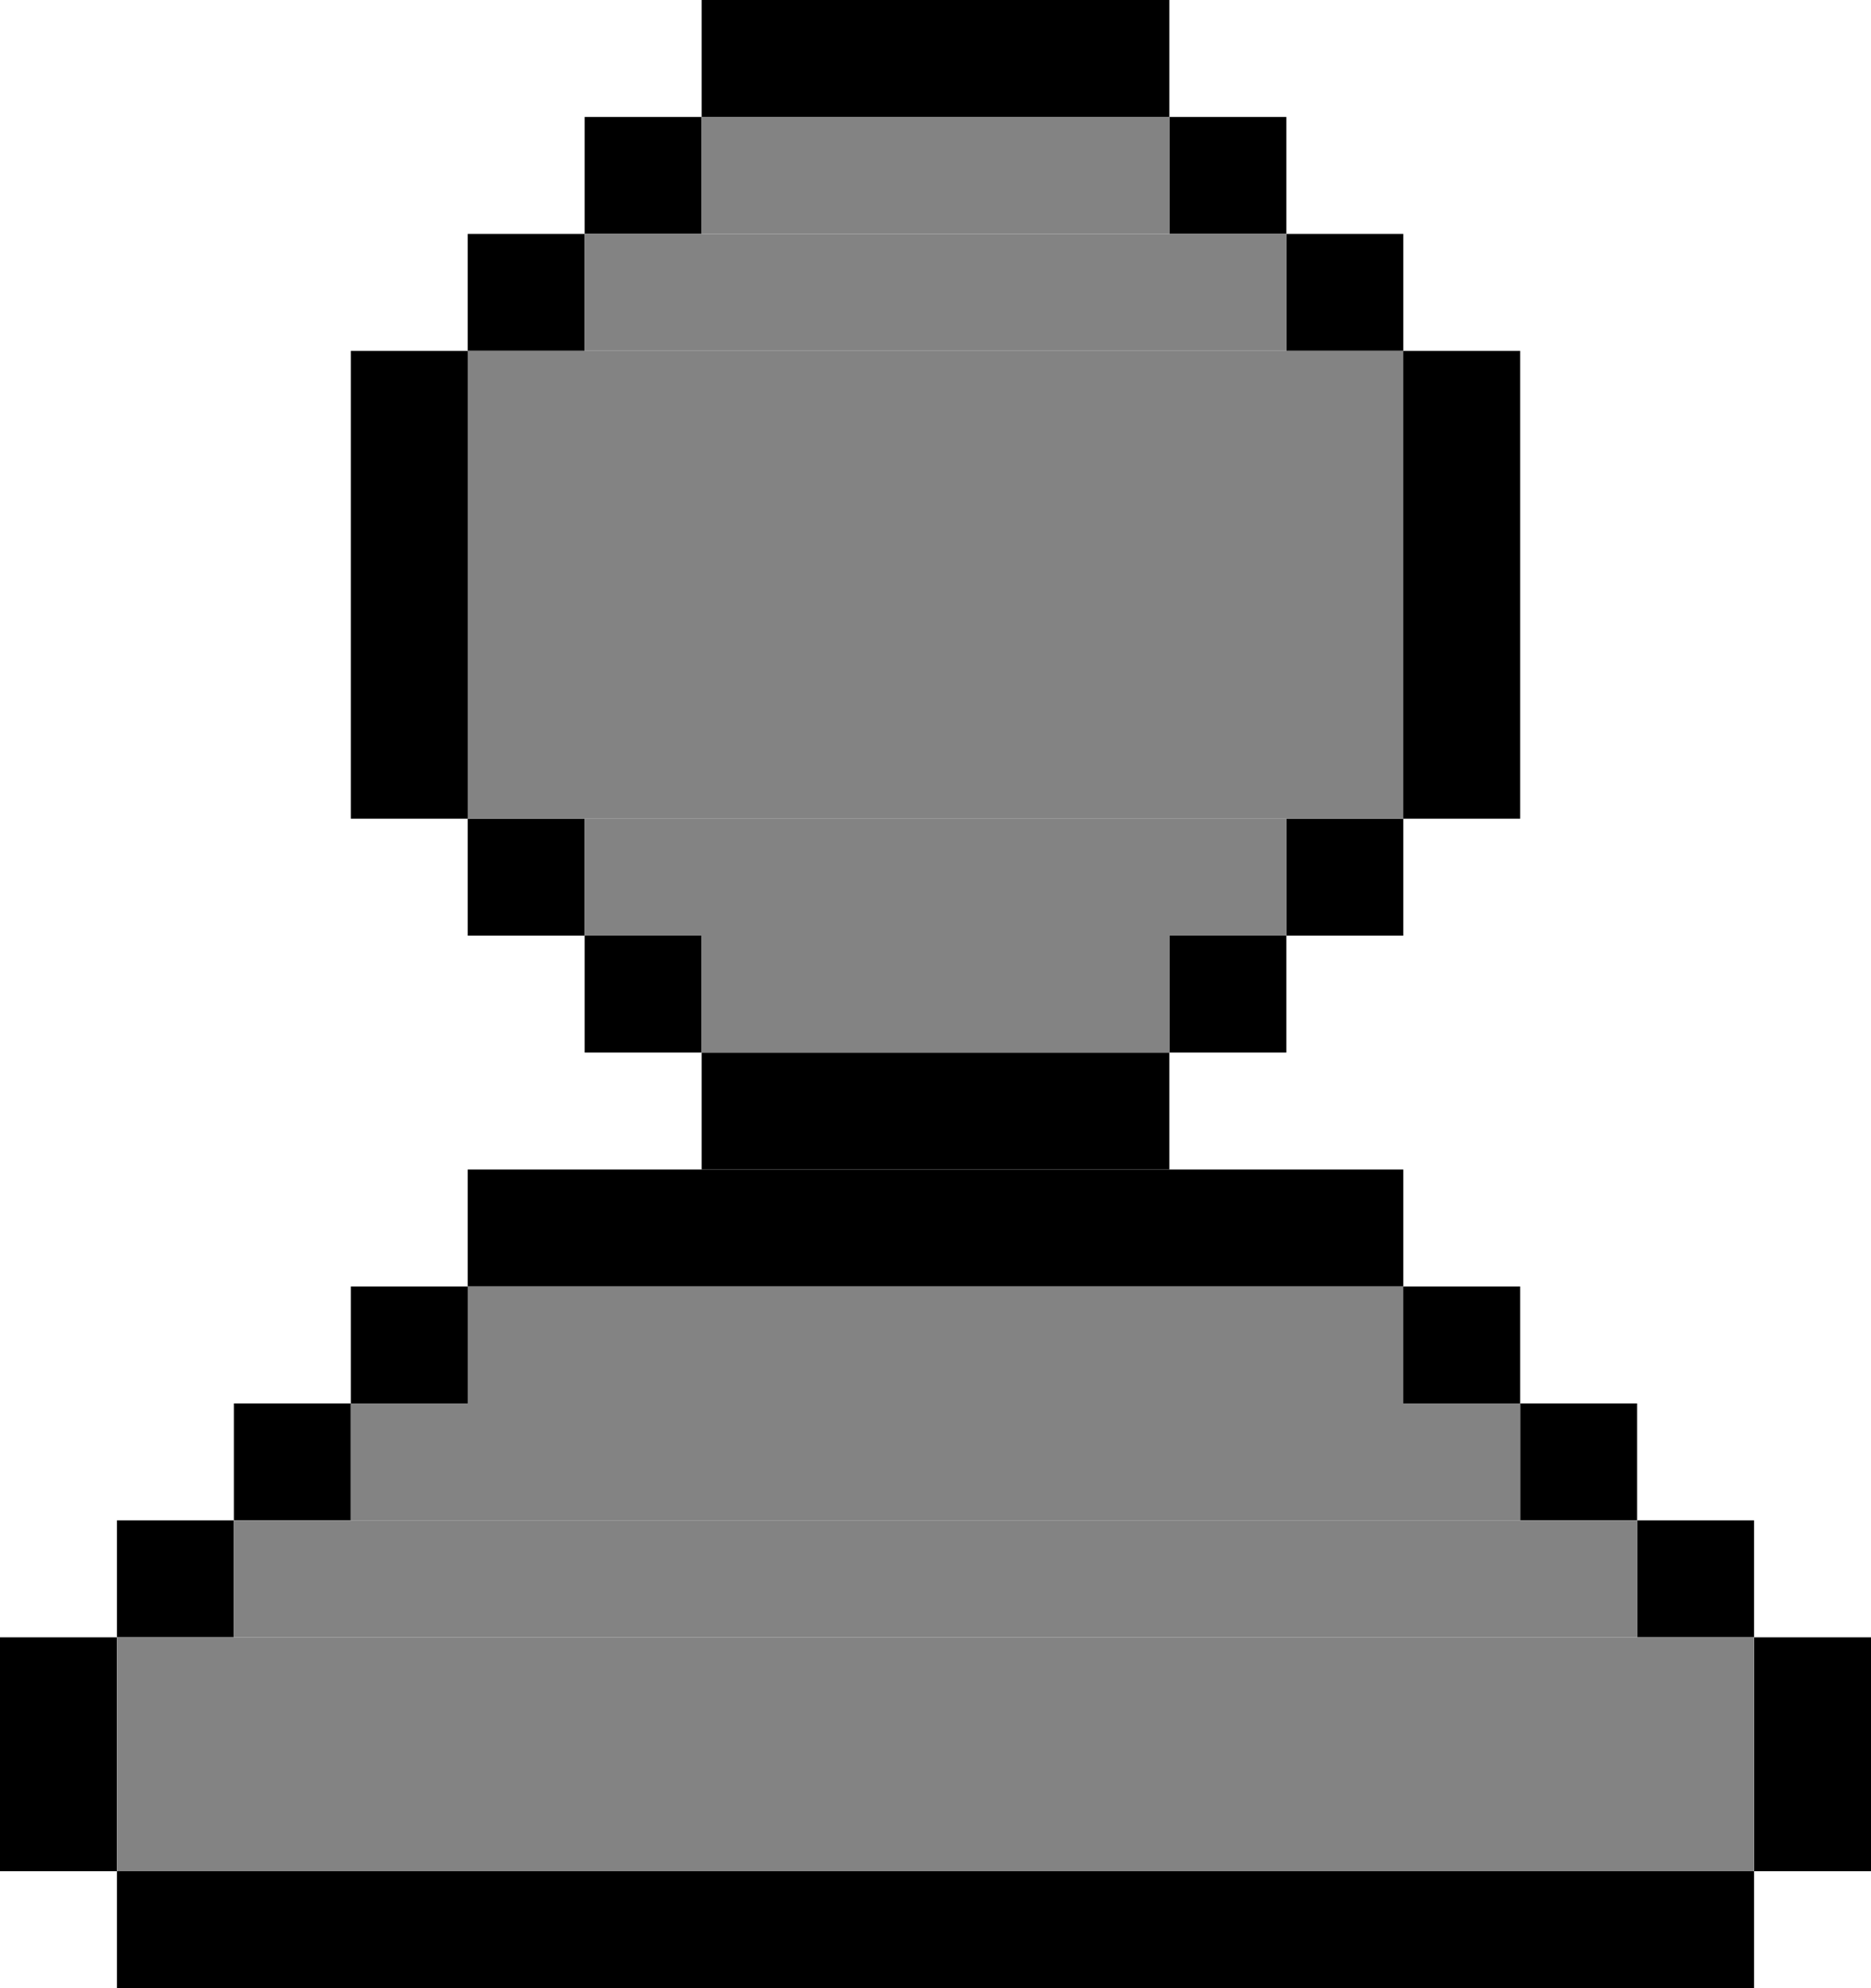 <svg width="16" height="17" viewBox="0 0 16 17" fill="none" xmlns="http://www.w3.org/2000/svg">
    <rect x="10" y="1" width="1" height="1" fill="black"/>
    <rect x="11" y="2" width="1" height="1" fill="black"/>
    <rect width="1" height="1" transform="matrix(-1 0 0 1 6 1)" fill="black"/>
    <rect width="1" height="1" transform="matrix(-1 0 0 1 5 2)" fill="black"/>
    <rect x="12" y="3" width="1" height="4" fill="black"/>
    <rect x="3" y="3" width="1" height="4" fill="black"/>
    <rect x="4" y="7" width="1" height="1" fill="black"/>
    <rect x="5" y="8" width="1" height="1" fill="black"/>
    <rect x="10" y="8" width="1" height="1" fill="black"/>
    <rect x="11" y="7" width="1" height="1" fill="black"/>
    <rect x="6" y="9" width="4" height="1" fill="black"/>
    <rect x="4" y="10" width="8" height="1" fill="black"/>
    <rect x="3" y="11" width="1" height="1" fill="black"/>
    <rect x="2" y="12" width="1" height="1" fill="black"/>
    <rect x="1" y="13" width="1" height="1" fill="black"/>
    <rect x="12" y="11" width="1" height="1" fill="black"/>
    <rect x="13" y="12" width="1" height="1" fill="black"/>
    <rect x="14" y="13" width="1" height="1" fill="black"/>
    <rect x="15" y="14" width="1" height="2" fill="black"/>
    <rect y="14" width="1" height="2" fill="black"/>
    <rect x="1" y="16" width="14" height="1" fill="black"/>
    <rect x="6" y="1" width="4" height="1" fill="#838383"/>
    <rect x="6" y="8" width="4" height="1" fill="#838383"/>
    <rect x="5" y="2" width="6" height="1" fill="#838383"/>
    <rect x="5" y="7" width="6" height="1" fill="#838383"/>
    <rect x="4" y="3" width="8" height="4" fill="#838383"/>
    <rect x="4" y="11" width="8" height="1" fill="#838383"/>
    <rect x="3" y="12" width="10" height="1" fill="#838383"/>
    <rect x="2" y="13" width="12" height="1" fill="#838383"/>
    <rect x="1" y="14" width="14" height="2" fill="#838383"/>
    <rect x="6" width="4" height="1" fill="black"/>
</svg>

